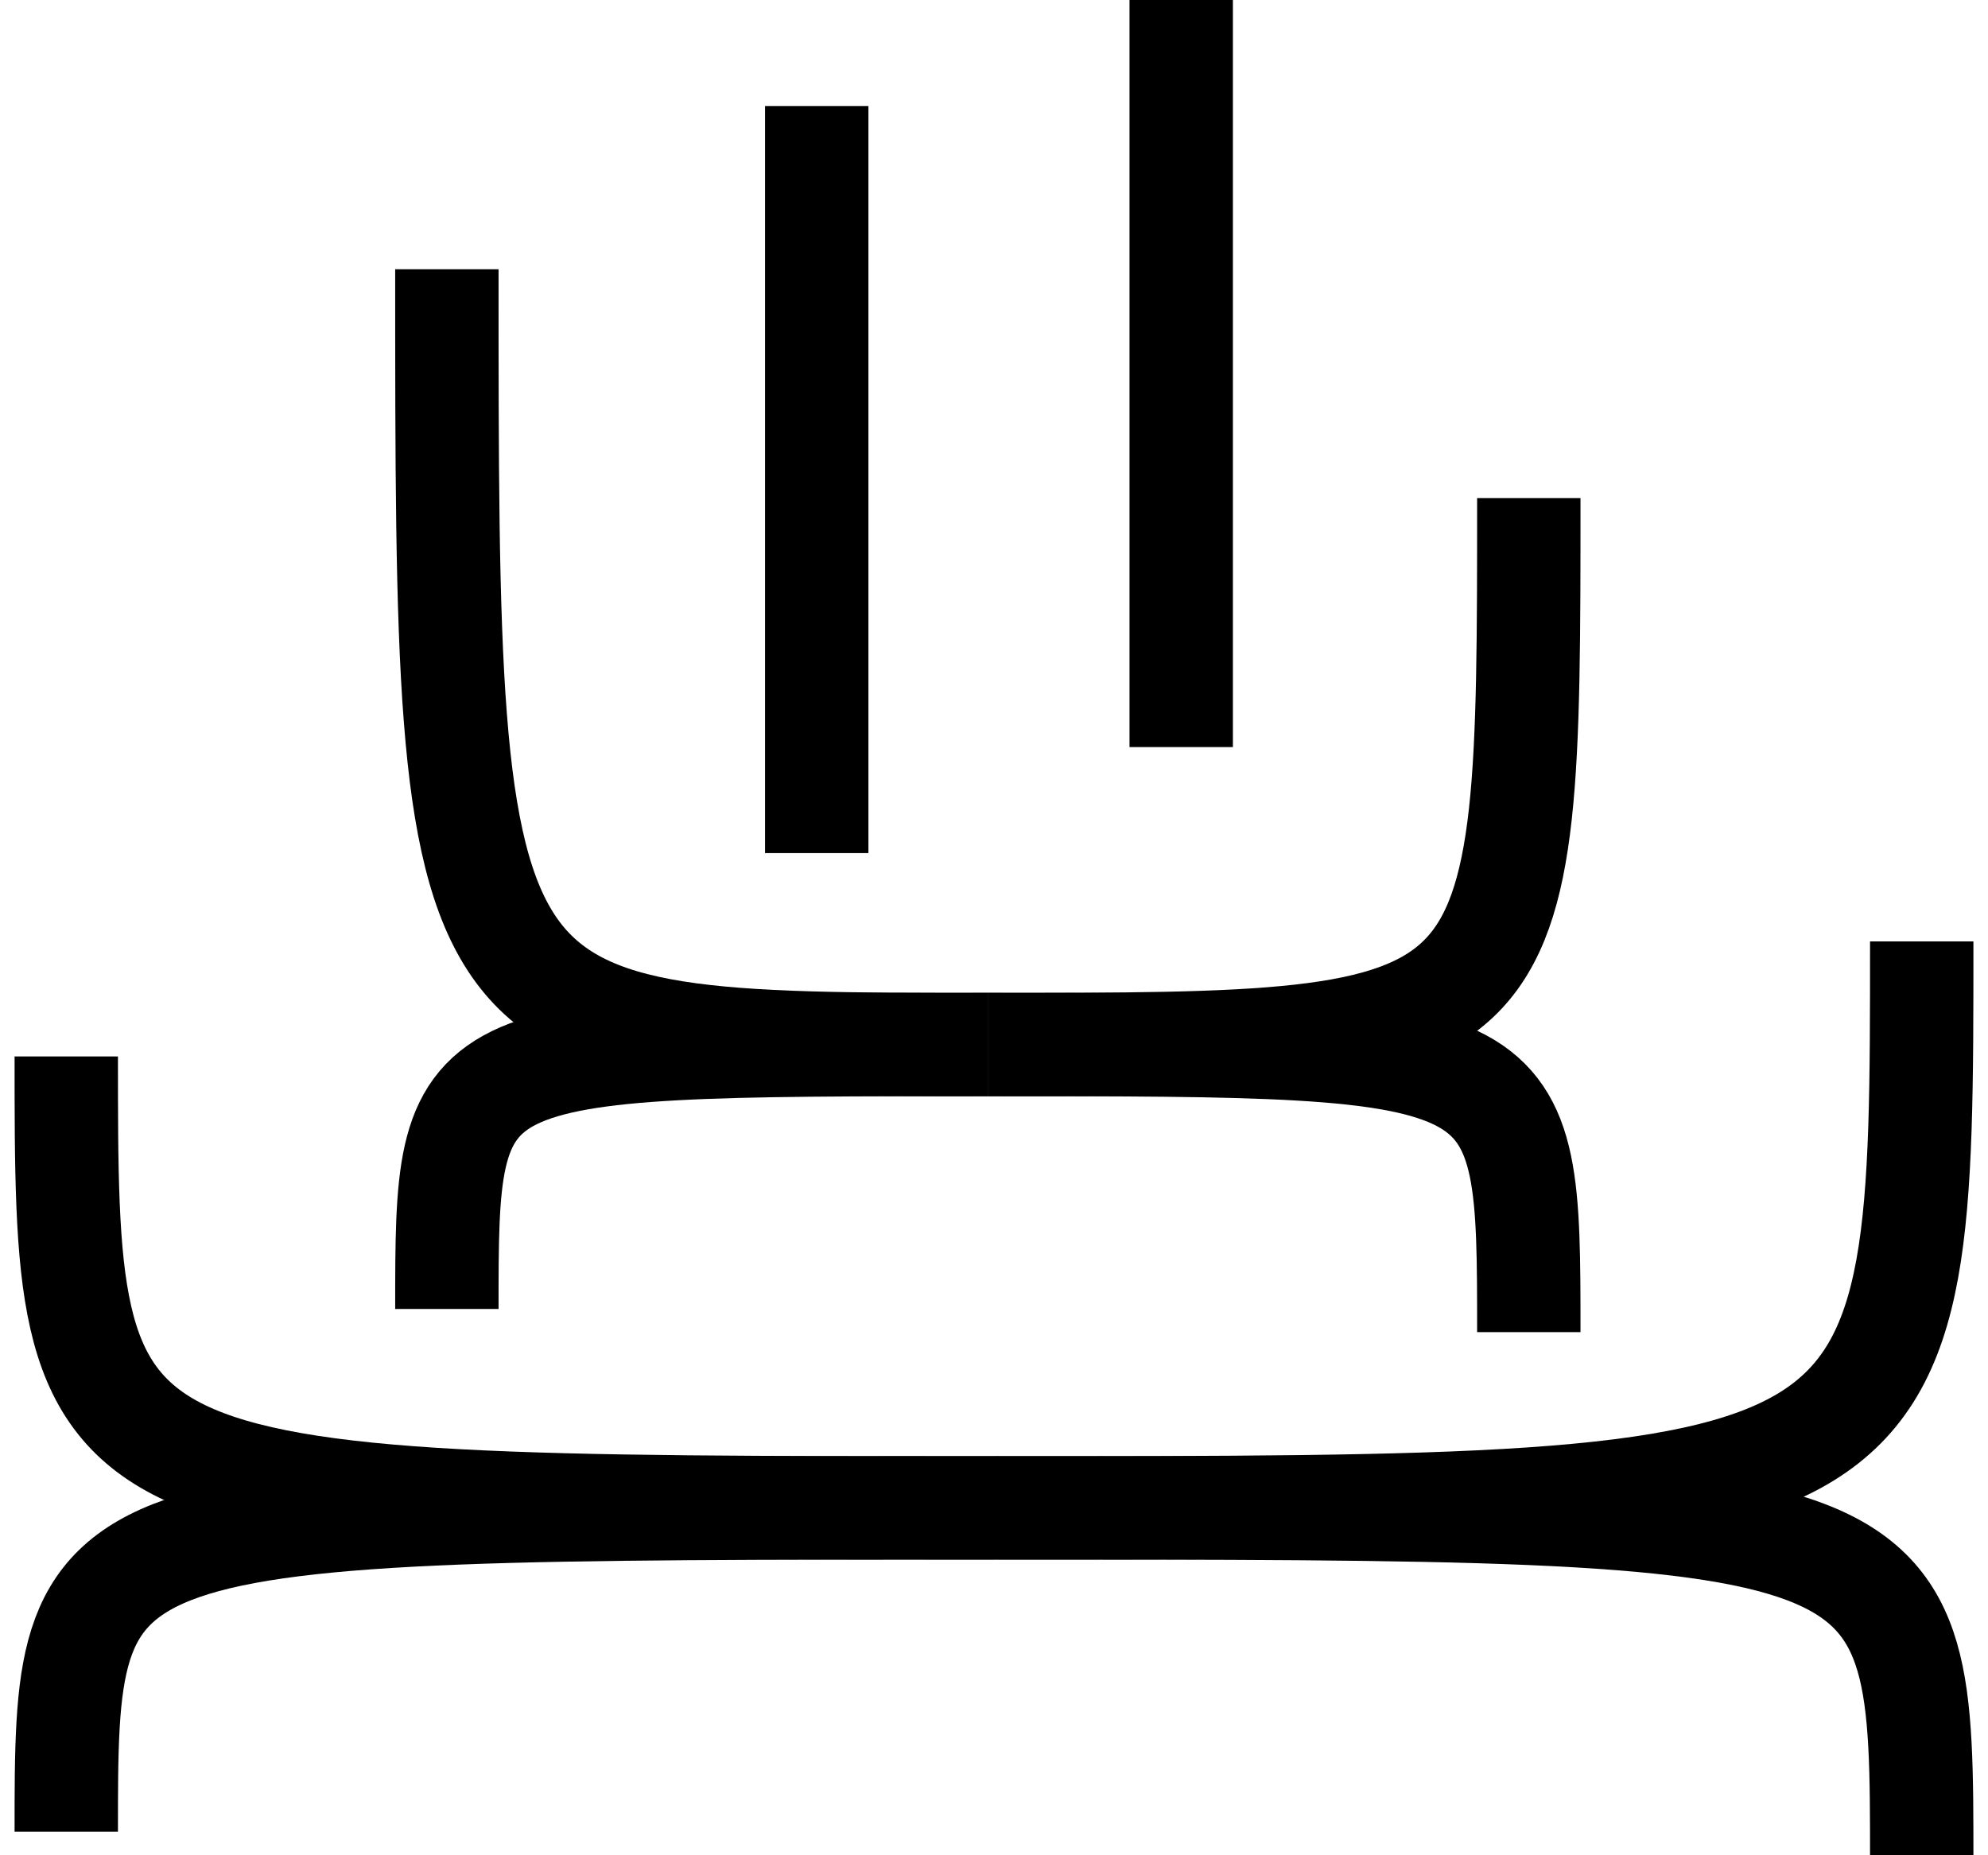 <?xml version="1.0" encoding="utf-8"?>
<!DOCTYPE svg PUBLIC "-//W3C//DTD SVG 1.1//EN" "http://www.w3.org/Graphics/SVG/1.1/DTD/svg11.dtd">
<svg version="1.1" id="Ebene_1" xmlns:ev="http://www.w3.org/2001/xml-events"
	 xmlns="http://www.w3.org/2000/svg" xmlns:xlink="http://www.w3.org/1999/xlink" x="0px" y="0px" width="600px" height="560px"
	 viewBox="0 0 600 560" enable-background="new 0 0 600 560" xml:space="preserve">
<path fill="none" stroke="#000000" stroke-width="31.2" d="M461.411,402.103c0-86.818,0-86.818-163.27-86.818"/>
<path fill="none" stroke="#000000" stroke-width="31.2" d="M298.141,315.283c163.27,0,163.27,0,163.27-164.951"/>
<path fill="none" stroke="#000000" stroke-width="31.2" d="M134.871,395.107c0-79.822,0-79.822,163.27-79.822"/>
<path fill="none" stroke="#000000" stroke-width="31.2" d="M298.141,315.283c-163.27,0-163.27,0-163.27-234.02"/>
<path fill="none" stroke="#000000" stroke-width="31.2" d="M580,561.822c0-106.679,0-106.679-280-106.679"/>
<path fill="none" stroke="#000000" stroke-width="31.2" d="M300,455.143c280,0,280,0,280-170.979"/>
<path fill="none" stroke="#000000" stroke-width="31.2" d="M20,552.874c0-97.729,0-97.729,280-97.73"/>
<path fill="none" stroke="#000000" stroke-width="31.2" d="M300,455.142c-280,0.001-280,0.001-280-136.268"/>
<path fill="none" stroke="#000000" stroke-width="31.2" d="M246.5,257.5V32"/>
<path fill="none" stroke="#000000" stroke-width="31.2" d="M356.5,225.5V0"/>
</svg>
